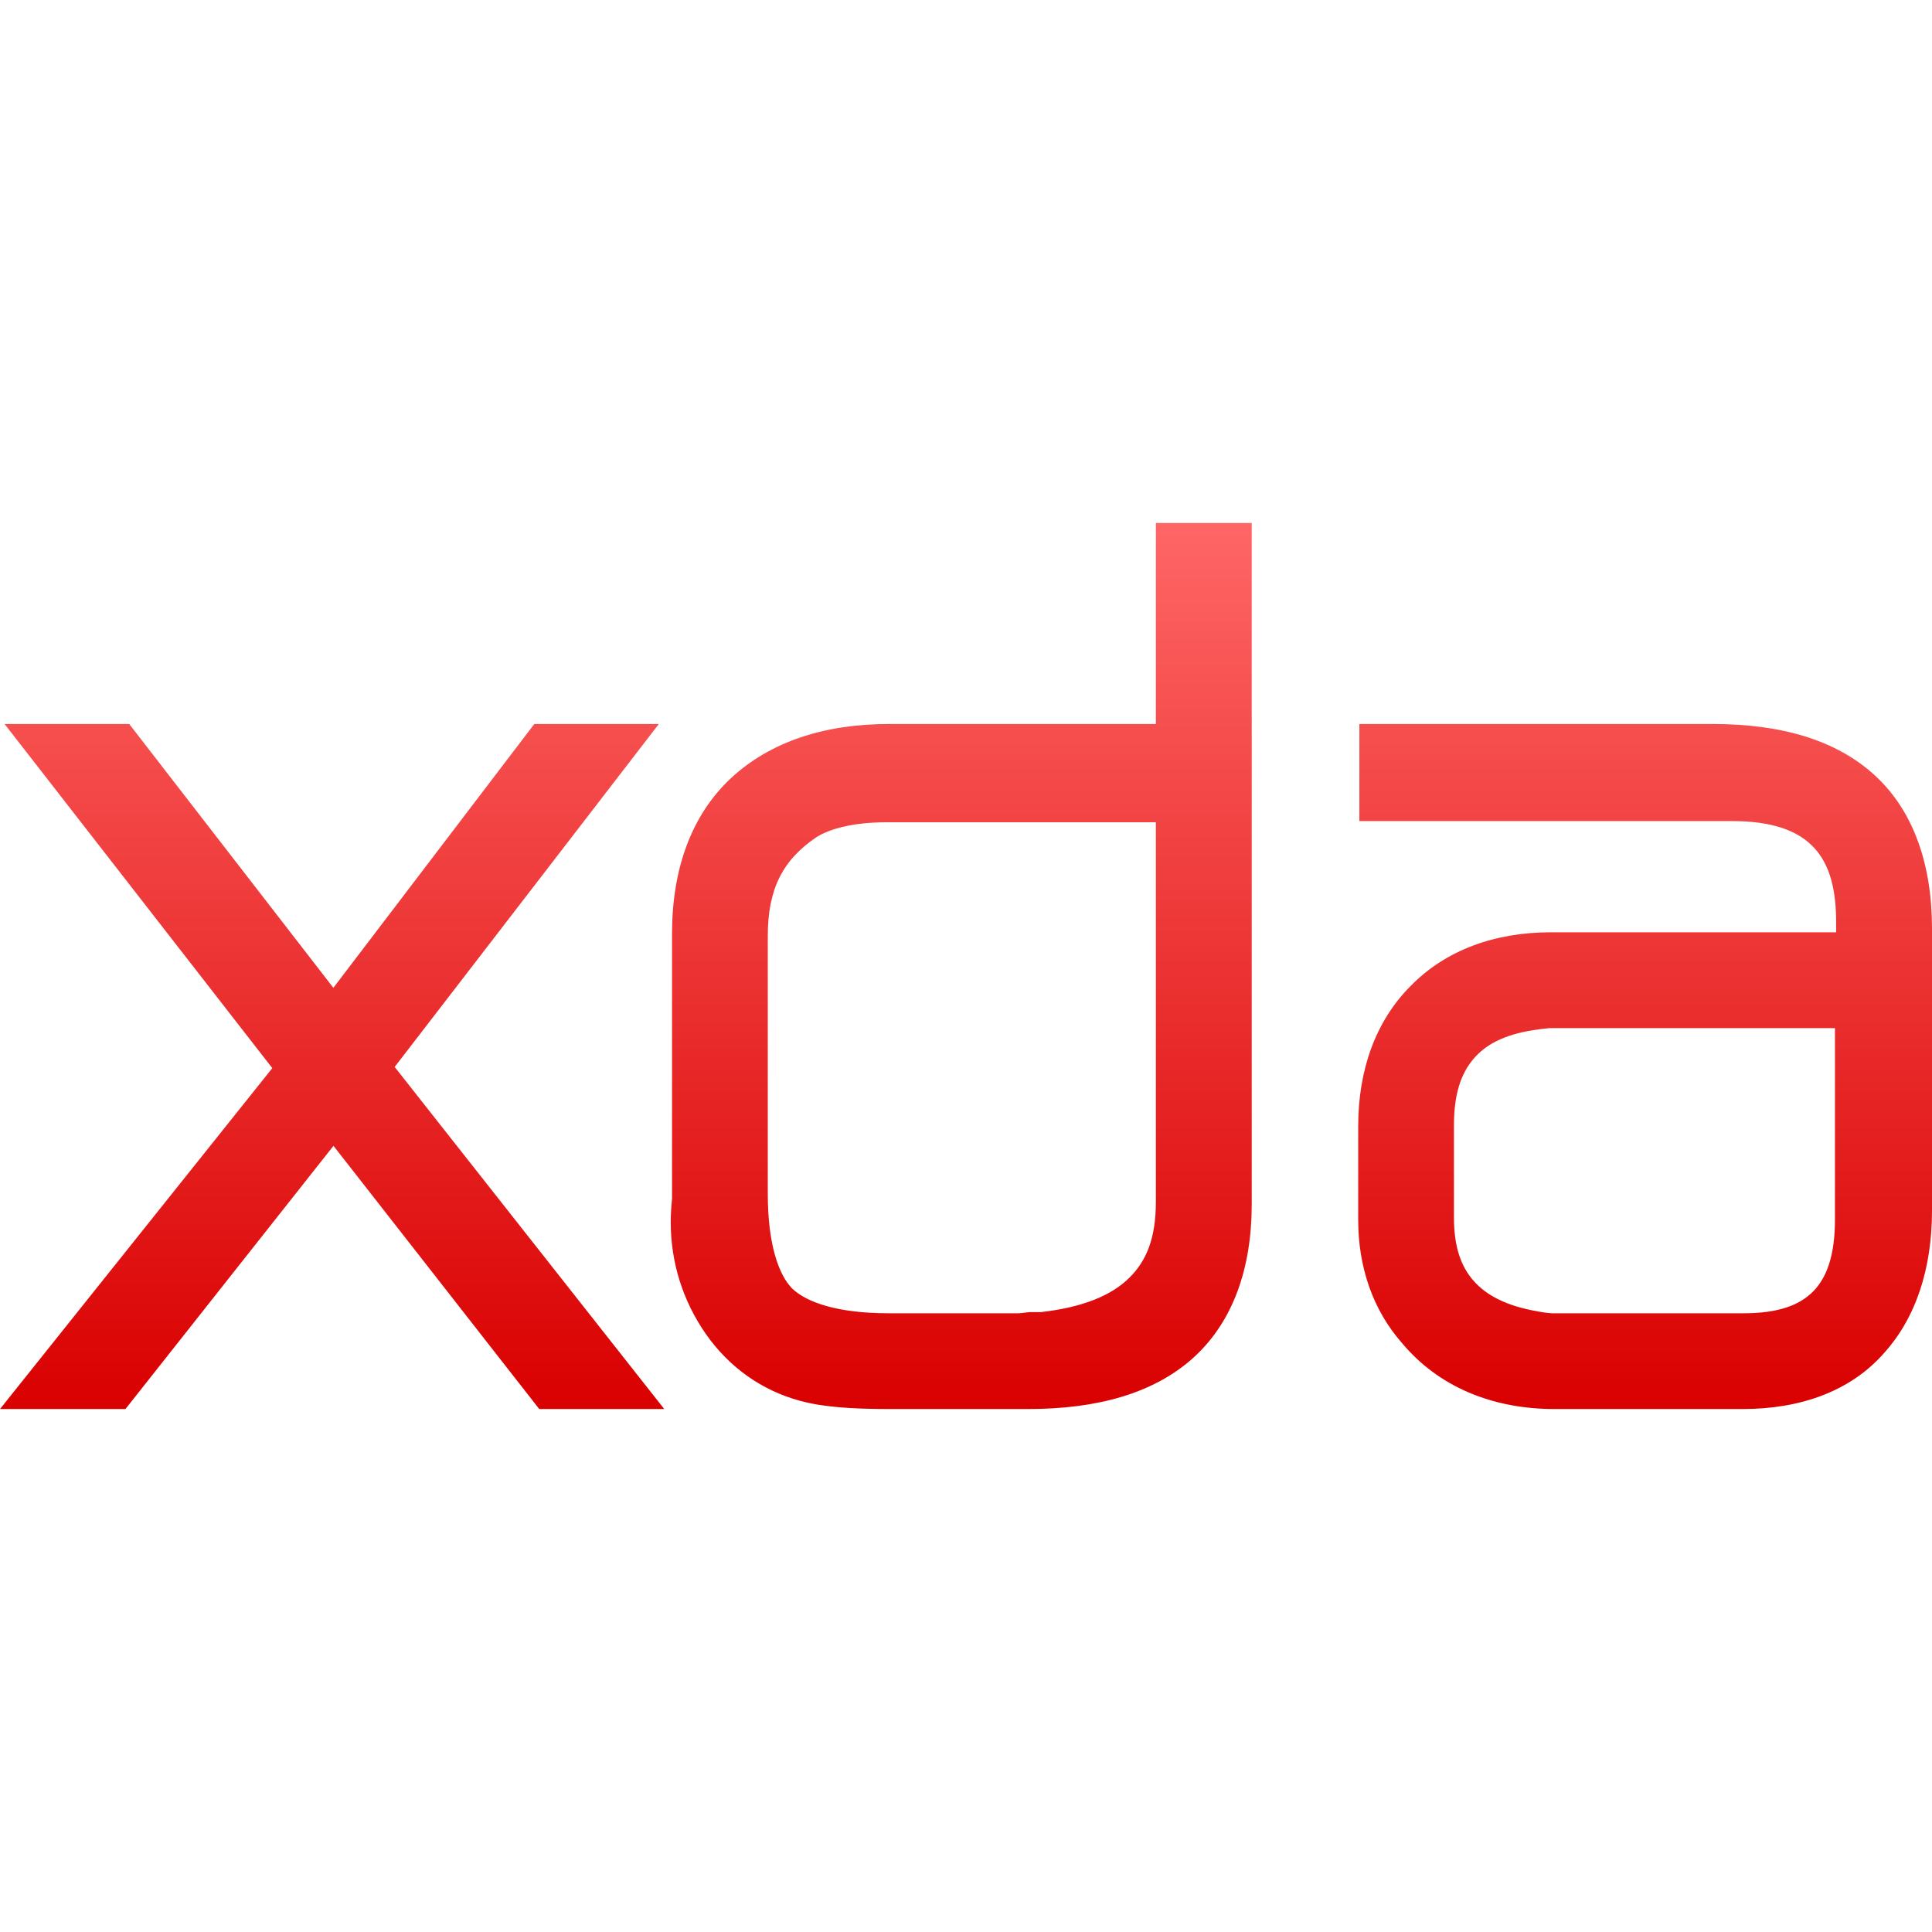 <svg xmlns="http://www.w3.org/2000/svg" xmlns:xlink="http://www.w3.org/1999/xlink" width="64" height="64" viewBox="0 0 64 64" version="1.1">
<defs>
<linearGradient id="linear0" gradientUnits="userSpaceOnUse" x1="0" y1="0" x2="0" y2="1" gradientTransform="matrix(64,0,0,29.352,0,17.324)">
<stop offset="0" style="stop-color:#ff6666;stop-opacity:1;"/>
<stop offset="1" style="stop-color:#d90000;stop-opacity:1;"/>
</linearGradient>
</defs>
<g id="surface1">
<path style=" stroke:none;fill-rule:nonzero;fill:url(#linear0);" d="M 38.289 17.324 L 38.289 23.984 L 29.434 23.984 C 27.328 23.984 25.527 24.562 24.219 25.773 C 22.895 27.004 22.262 28.805 22.262 30.922 L 22.262 39.715 C 22.234 39.98 22.219 40.238 22.219 40.484 C 22.219 41.82 22.617 43.086 23.375 44.18 C 24.145 45.285 25.23 46.062 26.512 46.406 C 27.258 46.609 28.203 46.676 29.473 46.676 L 34.055 46.676 C 36.344 46.676 38.219 46.16 39.531 44.977 C 40.844 43.789 41.465 42.012 41.465 39.898 L 41.465 17.324 Z M 0.152 23.984 L 9.02 35.383 L 0 46.676 L 4.156 46.676 L 11.047 37.957 L 17.863 46.676 L 22.004 46.676 L 13.074 35.344 L 21.824 23.984 L 17.699 23.984 L 11.043 32.723 L 4.281 23.984 Z M 45.031 23.984 L 45.031 27.199 L 57.375 27.199 C 58.691 27.199 59.508 27.508 60.012 28 C 60.52 28.488 60.824 29.262 60.824 30.531 L 60.824 30.883 L 51.379 30.883 C 49.516 30.883 47.887 31.473 46.727 32.664 C 45.562 33.832 44.992 35.453 44.992 37.312 L 44.992 40.406 C 44.992 41.977 45.477 43.391 46.441 44.488 C 47.648 45.934 49.43 46.676 51.496 46.676 L 57.73 46.676 C 59.637 46.676 61.273 46.09 62.371 44.867 C 63.477 43.664 64 42.012 64 40.094 L 64 30.766 C 64 28.656 63.402 26.883 62.117 25.695 C 60.832 24.508 58.992 23.984 56.75 23.984 Z M 29.395 27.238 L 38.289 27.238 L 38.289 39.82 C 38.289 41.004 37.984 41.766 37.406 42.332 C 36.836 42.898 35.895 43.305 34.484 43.465 L 34.105 43.465 L 34.035 43.473 C 33.879 43.496 33.766 43.504 33.742 43.504 L 29.434 43.504 C 27.742 43.504 26.719 43.141 26.242 42.684 C 25.801 42.238 25.434 41.234 25.434 39.543 L 25.434 31 C 25.434 29.449 25.93 28.492 27.031 27.742 C 27.48 27.453 28.258 27.238 29.395 27.238 Z M 51.301 34.059 L 60.785 34.059 L 60.785 40.406 C 60.785 41.605 60.504 42.332 60.066 42.777 C 59.629 43.223 58.934 43.504 57.766 43.504 L 51.418 43.504 C 51.371 43.504 51.184 43.488 50.93 43.441 L 50.922 43.441 L 50.922 43.438 C 49.883 43.258 49.227 42.898 48.812 42.426 C 48.398 41.953 48.164 41.309 48.164 40.328 L 48.164 37.27 C 48.164 36.238 48.402 35.562 48.801 35.09 C 49.195 34.617 49.801 34.281 50.789 34.125 C 51.109 34.074 51.359 34.059 51.301 34.059 Z M 51.301 34.059 "/>
</g>
</svg>
